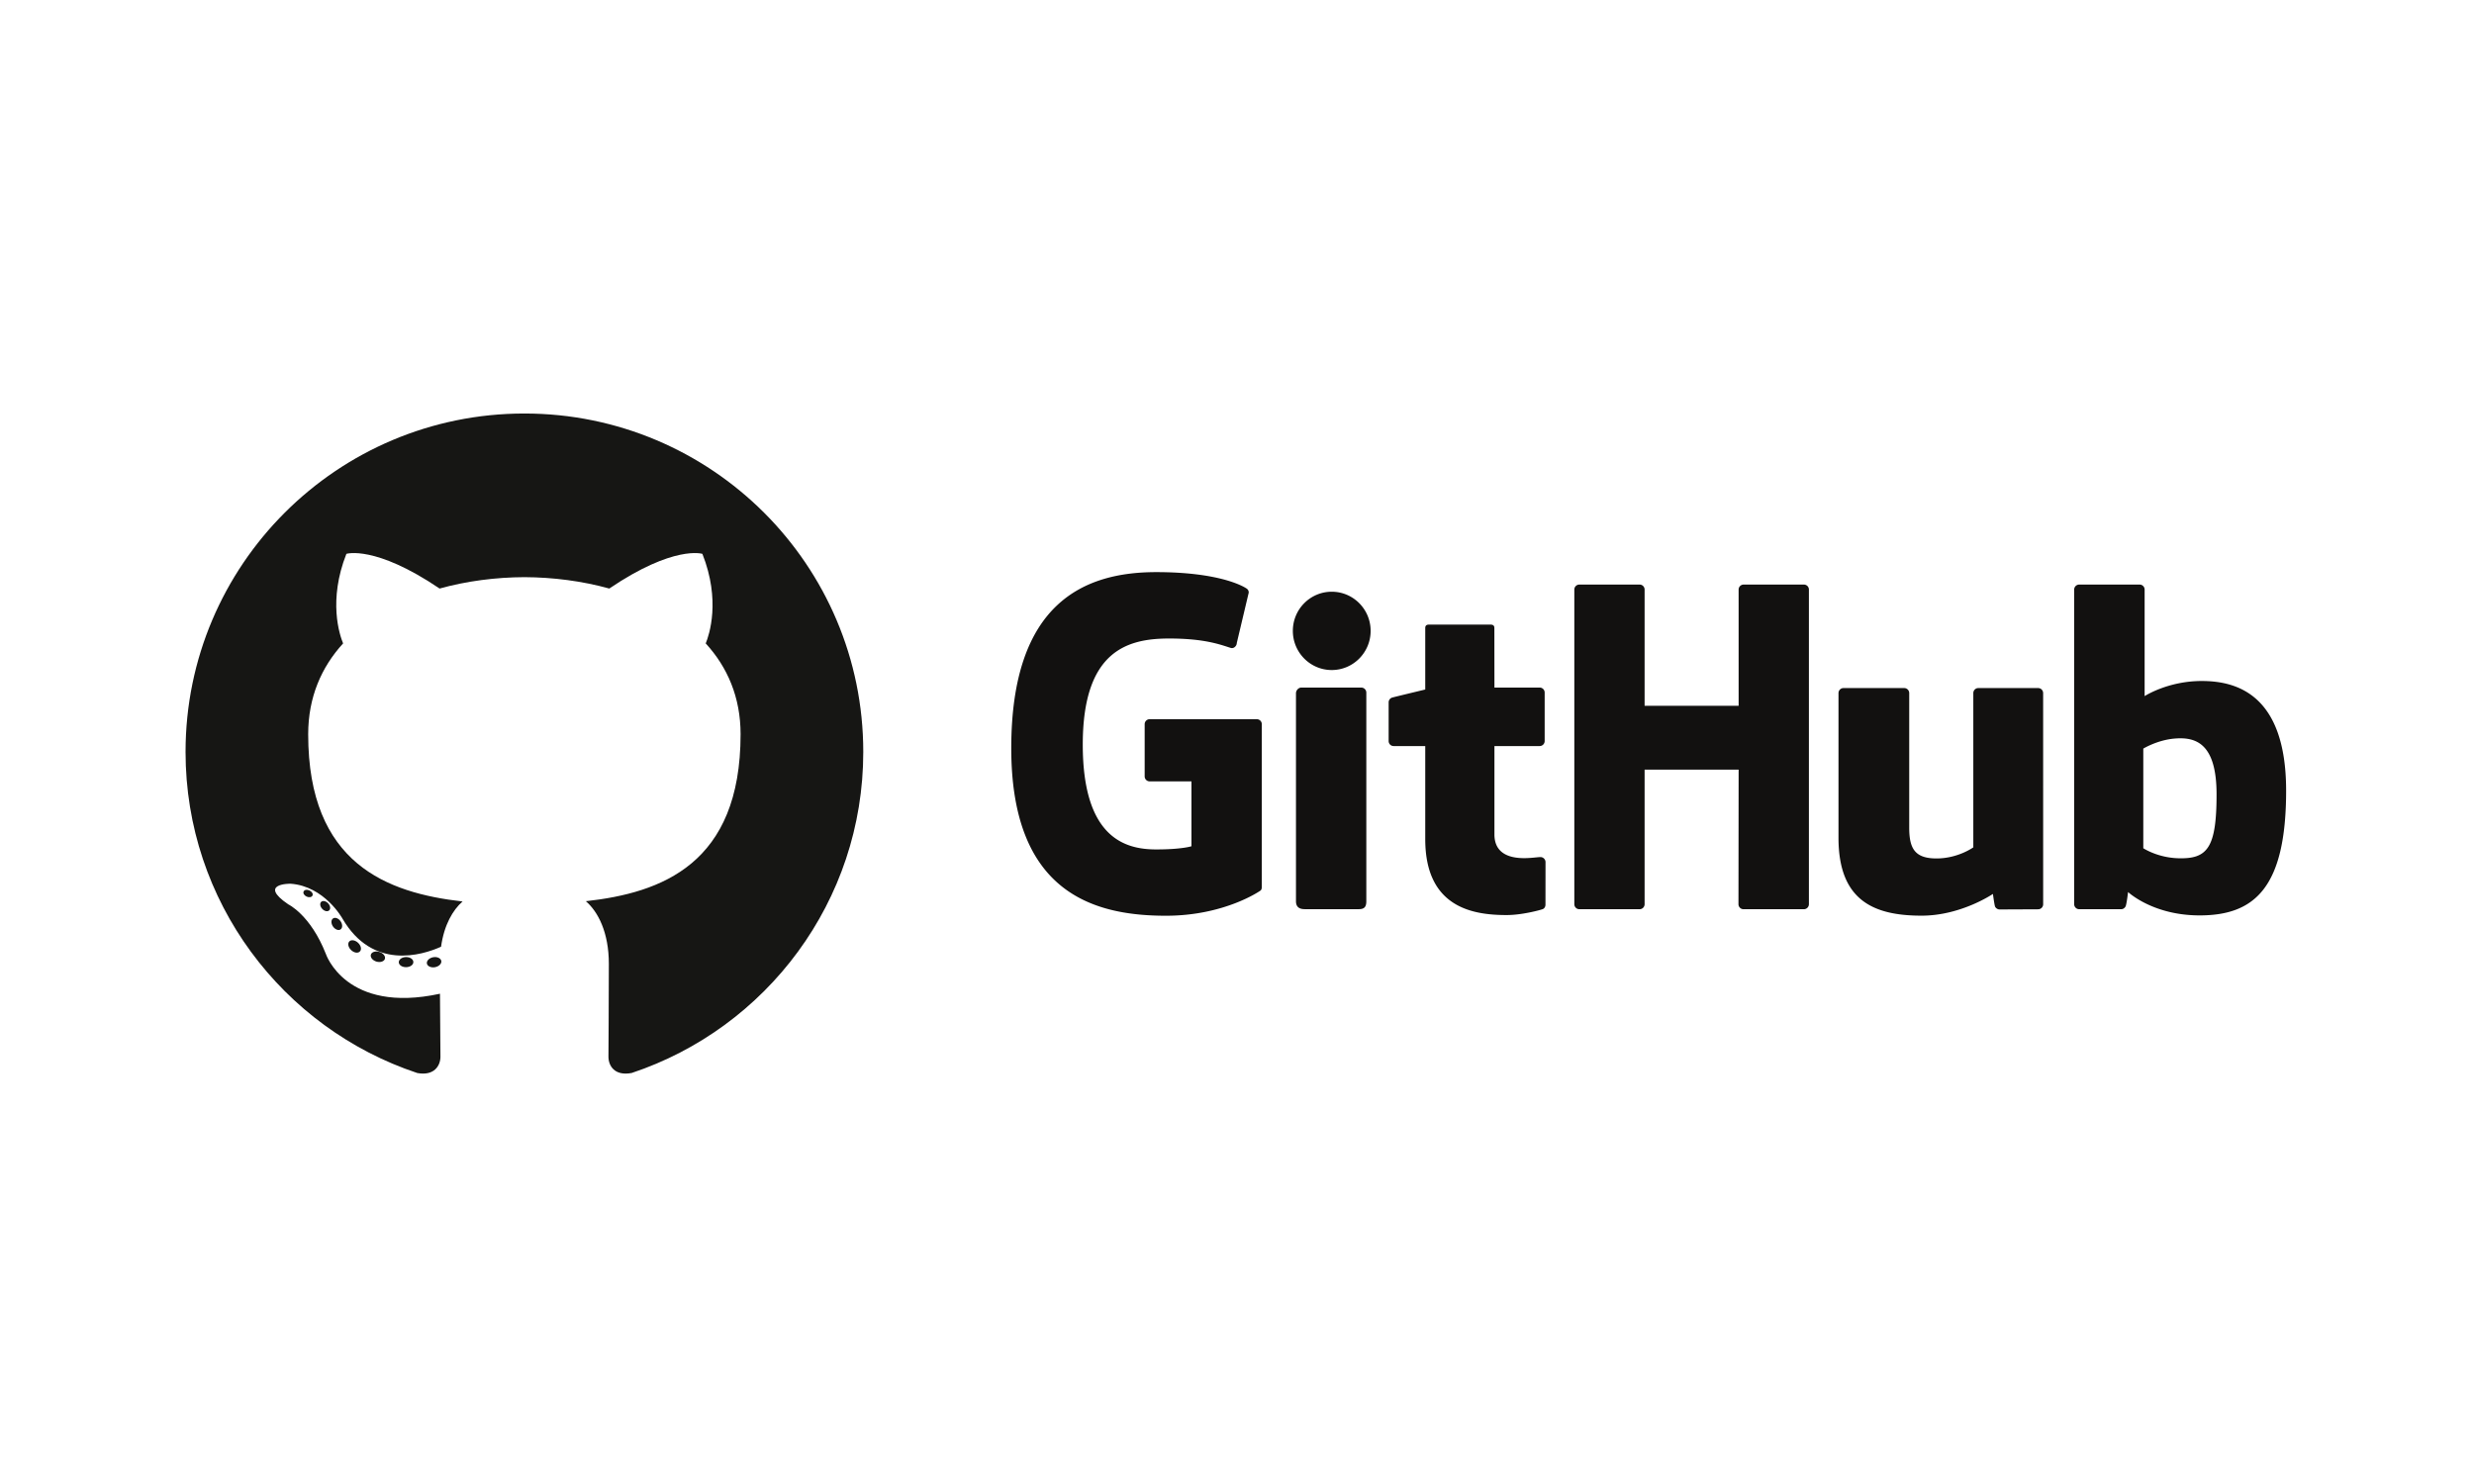 <svg width="640" height="384" viewBox="0 0 640 384" xmlns="http://www.w3.org/2000/svg"><title>github-logo</title><g fill-rule="nonzero" fill="none"><path d="M325.123 186.099h-27.714c-.715 0-1.294.578-1.295 1.291v13.508c0 .713.58 1.292 1.295 1.293h10.811v16.782s-2.427.826-9.139.826c-7.917 0-18.978-2.885-18.978-27.133 0-24.252 11.517-27.444 22.33-27.444 9.36 0 13.393 1.644 15.958 2.435.807.246 1.552-.553 1.552-1.268l3.092-13.05c0-.334-.113-.736-.495-1.01-1.042-.74-7.399-4.287-23.459-4.287-18.5 0-37.478 7.848-37.478 45.57 0 37.724 21.728 43.345 40.037 43.345 15.16 0 24.357-6.459 24.357-6.459.379-.21.42-.737.42-.98V187.39c0-.712-.58-1.29-1.294-1.29v-.001zm142.823-33.537a1.285 1.285 0 0 0-1.286-1.298h-15.605a1.3 1.3 0 0 0-1.292 1.298l.004 30.064h-24.323v-30.064a1.286 1.286 0 0 0-1.288-1.298h-15.603a1.294 1.294 0 0 0-1.29 1.298v81.404c0 .717.58 1.301 1.29 1.301h15.603c.714 0 1.288-.584 1.288-1.301v-34.82h24.323l-.043 34.82c0 .717.58 1.301 1.293 1.301h15.642c.715 0 1.286-.584 1.287-1.301v-81.404zM354.57 163.245c0-5.602-4.505-10.129-10.063-10.129-5.552 0-10.06 4.527-10.06 10.129 0 5.595 4.508 10.134 10.06 10.134 5.558 0 10.063-4.539 10.063-10.134zm-1.116 53.55v-37.577c0-.714-.577-1.294-1.291-1.297h-15.555c-.714 0-1.352.734-1.352 1.448v53.834c0 1.583.988 2.053 2.268 2.053h14.015c1.538 0 1.915-.753 1.915-2.078v-16.384.001zm173.796-38.751h-15.485c-.71 0-1.288.583-1.288 1.301v39.915s-3.934 2.87-9.517 2.87c-5.584 0-7.065-2.526-7.065-7.976v-34.809c0-.718-.577-1.301-1.287-1.301H476.89c-.708 0-1.29.583-1.29 1.301v37.444c0 16.188 9.05 20.149 21.501 20.149 10.214 0 18.448-5.625 18.448-5.625s.392 2.964.57 3.315c.177.351.64.705 1.139.705l9.999-.044a1.3 1.3 0 0 0 1.29-1.3l-.006-54.643c0-.719-.579-1.302-1.292-1.302h.001zm36.214 44.036c-5.37-.163-9.014-2.593-9.014-2.593v-25.778s3.594-2.196 8.003-2.59c5.577-.497 10.95 1.182 10.95 14.443 0 13.984-2.425 16.743-9.939 16.518zm6.108-45.864c-8.795 0-14.777 3.912-14.777 3.912v-27.565c0-.719-.576-1.299-1.288-1.299h-15.648a1.298 1.298 0 0 0-1.29 1.299v81.403c0 .717.579 1.301 1.292 1.301h10.858c.488 0 .858-.251 1.132-.69.27-.438.659-3.754.659-3.754s6.399 6.046 18.512 6.046c14.22 0 22.376-7.192 22.376-32.283 0-25.092-13.025-28.37-21.826-28.37zm-171.27 1.698h-11.706l-.018-15.417c0-.583-.301-.875-.977-.875h-15.952c-.62 0-.953.273-.953.867v15.931s-7.993 1.923-8.534 2.08a1.29 1.29 0 0 0-.934 1.24v10.011c0 .72.577 1.3 1.29 1.3h8.178v24.083c0 17.889 12.586 19.646 21.08 19.646 3.88 0 8.523-1.242 9.29-1.525.463-.17.732-.648.732-1.167l.013-11.013c0-.719-.609-1.299-1.294-1.299-.682 0-2.427.277-4.223.277-5.75 0-7.698-2.665-7.698-6.115V193.05H398.3c.714 0 1.291-.58 1.291-1.3v-12.54a1.288 1.288 0 0 0-1.29-1.296h.001z" fill="#121110"/><g fill="#161614"><path d="M135.66 107C87.253 107 48 146.203 48 194.564c0 38.688 25.117 71.51 59.947 83.09 4.381.81 5.99-1.9 5.99-4.213 0-2.088-.082-8.986-.12-16.303-24.387 5.297-29.533-10.331-29.533-10.331-3.987-10.122-9.733-12.812-9.733-12.812-7.953-5.435.6-5.324.6-5.324 8.803.618 13.438 9.024 13.438 9.024 7.818 13.387 20.506 9.516 25.509 7.28.786-5.66 3.058-9.523 5.565-11.71-19.47-2.214-39.938-9.723-39.938-43.274 0-9.56 3.424-17.372 9.032-23.504-.91-2.205-3.91-11.111.85-23.173 0 0 7.36-2.353 24.112 8.976 6.992-1.94 14.49-2.913 21.94-2.946 7.45.033 14.955 1.006 21.96 2.946 16.733-11.329 24.083-8.976 24.083-8.976 4.772 12.062 1.77 20.968.86 23.173 5.62 6.132 9.021 13.943 9.021 23.504 0 33.631-20.507 41.037-40.026 43.204 3.144 2.718 5.945 8.047 5.945 16.216 0 11.716-.101 21.145-.101 24.03 0 2.33 1.577 5.06 6.021 4.2 34.811-11.591 59.897-44.402 59.897-83.077 0-48.361-39.248-87.564-87.66-87.564"/><path d="M80.832 231.737c-.193.434-.88.565-1.503.267-.636-.286-.993-.88-.787-1.316.19-.448.875-.573 1.51-.272.637.285 1 .884.78 1.32m4.312 3.844c-.418.387-1.236.207-1.79-.405-.574-.61-.681-1.426-.257-1.82.43-.386 1.224-.206 1.798.405.574.618.685 1.429.248 1.82m2.959 4.917c-.538.373-1.416.023-1.959-.756-.537-.778-.537-1.712.012-2.086.544-.374 1.41-.038 1.96.735.536.792.536 1.726-.014 2.107m5.003 5.695c-.48.529-1.503.387-2.253-.335-.766-.706-.98-1.708-.498-2.238.487-.53 1.516-.38 2.27.336.762.704.994 1.714.482 2.237m6.464 1.923c-.21.685-1.197.997-2.19.706-.99-.3-1.64-1.104-1.44-1.797.207-.69 1.197-1.015 2.197-.703.99.299 1.64 1.096 1.434 1.794m7.358.815c.025.722-.817 1.321-1.86 1.334-1.048.023-1.895-.561-1.906-1.272 0-.729.822-1.322 1.87-1.34 1.043-.02 1.896.56 1.896 1.278m7.229-.277c.125.705-.6 1.429-1.634 1.621-1.018.185-1.96-.25-2.09-.948-.126-.722.612-1.445 1.628-1.633 1.036-.18 1.964.244 2.096.96"/></g></g></svg>